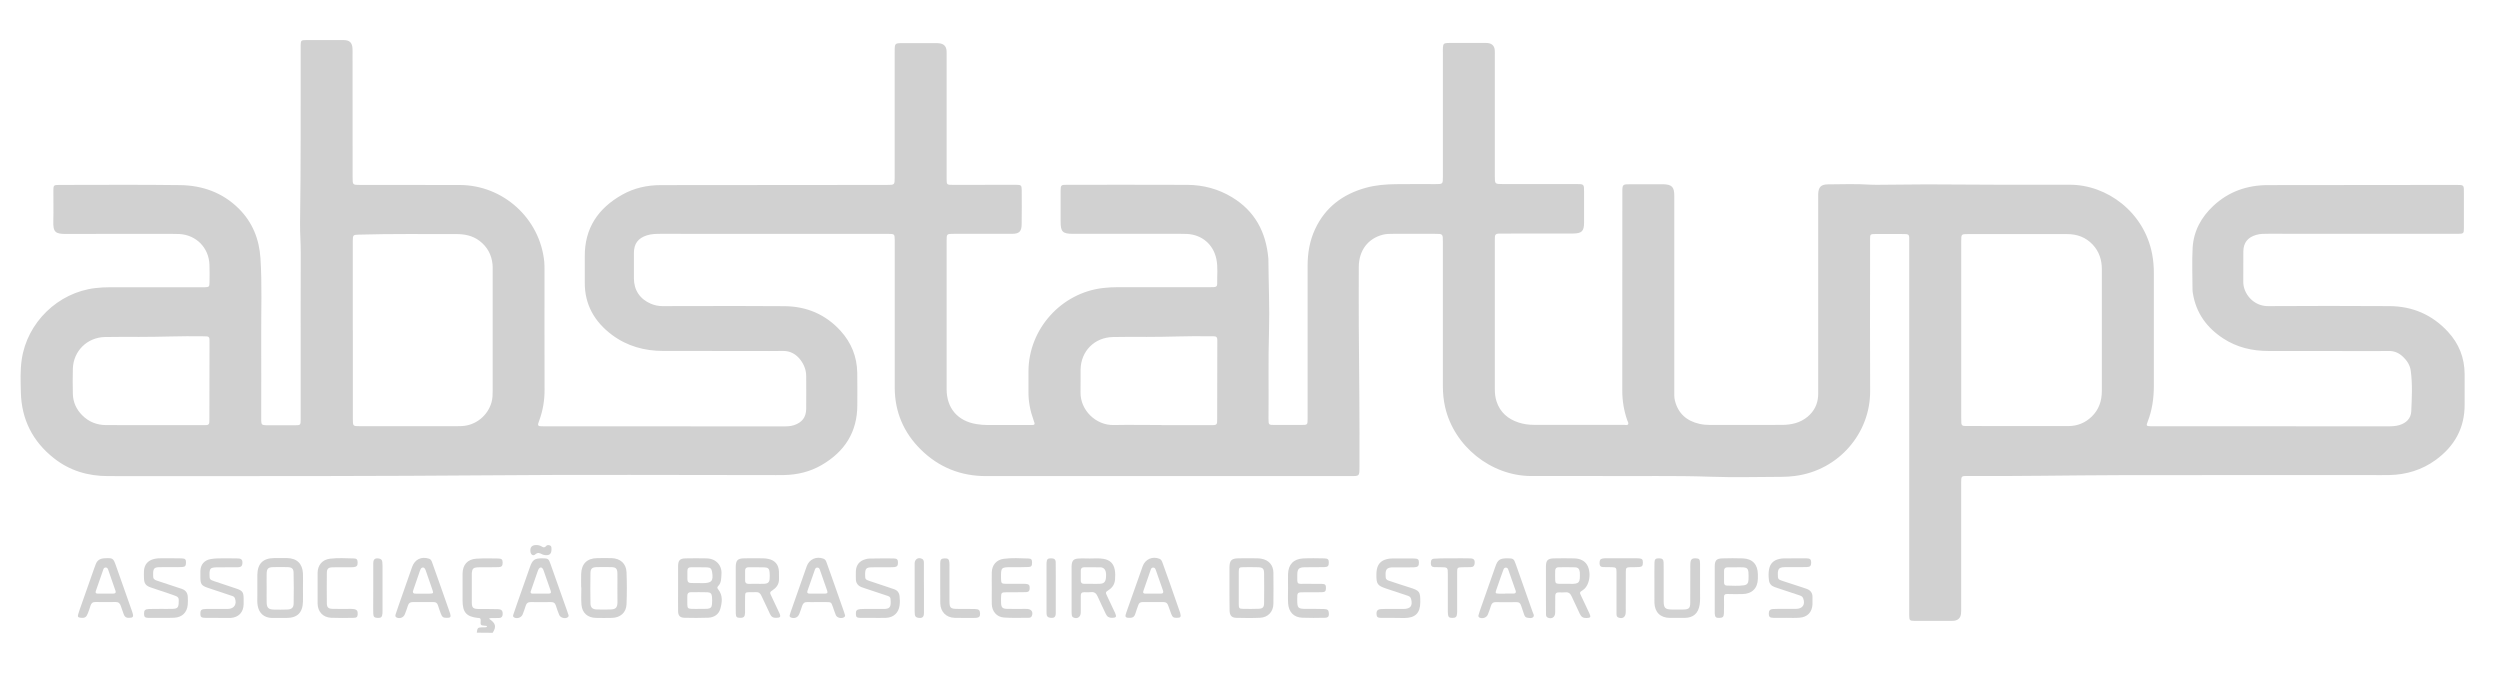 <?xml version="1.0" encoding="utf-8"?>
<!-- Generator: Adobe Illustrator 24.2.1, SVG Export Plug-In . SVG Version: 6.00 Build 0)  -->
<svg version="1.1" id="Camada_1" xmlns="http://www.w3.org/2000/svg" xmlns:xlink="http://www.w3.org/1999/xlink" x="0px" y="0px"
	 viewBox="0 0 402.86 110.41" style="enable-background:new 0 0 402.86 110.41;" xml:space="preserve">
<style type="text/css">
	.st0{fill:#D1D1D1;}
</style>
<g>
	<path class="st0" d="M76.83,101.95c0.11-0.79,0.14-0.82,0.85-0.86c0.26-0.01,0.53,0.05,0.79-0.07c0-0.22-0.17-0.17-0.28-0.18
		c-0.77-0.07-0.78-0.07-0.73-0.86c0.02-0.28-0.08-0.4-0.35-0.4c-0.03,0-0.05,0-0.08,0c-1.88-0.21-2.48-0.9-2.49-2.8
		c0-1.44-0.01-2.88,0-4.31c0.01-1.44,0.77-2.34,2.19-2.44c1.19-0.08,2.4-0.05,3.6-0.03c0.53,0.01,0.67,0.19,0.67,0.68
		c0,0.49-0.15,0.69-0.65,0.71c-0.83,0.03-1.65,0.01-2.48,0.02c-0.35,0-0.69-0.01-1.04,0.02c-0.55,0.05-0.73,0.26-0.79,0.82
		c-0.01,0.05-0.01,0.11-0.01,0.16c0,1.57-0.01,3.14,0,4.71c0.01,0.79,0.21,0.99,1.01,1.01c1.07,0.02,2.13-0.01,3.2,0.03
		c0.62,0.02,0.8,0.28,0.76,0.87c-0.03,0.35-0.2,0.54-0.55,0.55c-0.29,0.01-0.59,0-0.88,0.02c-0.25,0.01-0.52-0.07-0.77,0.1
		c1.09,0.72,1.23,1.27,0.59,2.27C78.54,101.95,77.68,101.95,76.83,101.95z"/>
	<path class="st0" d="M262.36,68.4c0.11-0.26-0.06-0.47-0.14-0.68c-0.54-1.55-0.8-3.14-0.8-4.78c0.01-10.63,0.01-21.27,0.01-31.9
		c0-1.35,0-1.35,1.38-1.35c1.57,0,3.15,0,4.72,0c0.16,0,0.32,0,0.48,0c1.4,0.04,1.79,0.43,1.79,1.85c0,10.47,0,20.95,0,31.42
		c0,0.53-0.03,1.07,0.1,1.59c0.52,2.08,1.89,3.28,3.94,3.75c0.57,0.13,1.16,0.18,1.75,0.18c3.84-0.01,7.68,0,11.52-0.01
		c1.53,0,2.97-0.31,4.18-1.32c1.03-0.87,1.6-1.97,1.69-3.32c0.02-0.37,0.01-0.75,0.01-1.12c0-10.21,0-20.41,0-30.62
		c0-0.27-0.01-0.53,0-0.8c0.04-1.12,0.43-1.57,1.56-1.58c2.29-0.02,4.59-0.1,6.88,0.05c0.32,0.02,0.64,0.02,0.96,0.02
		c3.23-0.01,6.45-0.08,9.68-0.06c7.15,0.04,14.29,0.08,21.44,0.05c6-0.02,12,4.4,13.29,11.15c0.2,1.02,0.28,2.06,0.28,3.1
		c0,6.05,0,12.1,0,18.15c0,1.99-0.27,3.93-1,5.79c-0.26,0.66-0.21,0.71,0.51,0.73c0.13,0,0.27,0,0.4,0c12.53,0,25.07,0.01,37.6,0.01
		c0.69,0,1.38,0.01,2.06-0.2c1.11-0.34,1.85-1.06,1.91-2.21c0.1-2.18,0.21-4.37-0.08-6.54c-0.12-0.93-0.63-1.69-1.32-2.32
		c-0.63-0.58-1.37-0.89-2.25-0.87c-1.39,0.02-2.77,0.01-4.16,0.01c-5.07,0-10.13-0.01-15.2-0.01c-2.62,0-5.09-0.58-7.29-2.02
		c-2.65-1.73-4.38-4.1-4.89-7.27c-0.03-0.18-0.06-0.37-0.06-0.56c0-2.26-0.11-4.54,0.02-6.79c0.16-2.7,1.4-4.95,3.37-6.78
		c2.46-2.28,5.43-3.31,8.76-3.31c10.05-0.01,20.11-0.02,30.16-0.03c1.52,0,1.42-0.07,1.42,1.45c0,1.84,0.01,3.68,0,5.52
		c0,0.84-0.06,0.9-0.92,0.91c-0.99,0.01-1.97,0-2.96,0c-9.2,0-18.4-0.01-27.6-0.01c-0.67,0-1.33-0.01-1.98,0.18
		c-1.37,0.4-2.06,1.25-2.08,2.66c-0.02,1.63,0.01,3.25-0.01,4.88c-0.03,1.9,1.63,3.96,3.99,3.94c6.53-0.04,13.07-0.04,19.6,0
		c3.7,0.02,6.87,1.4,9.39,4.13c1.77,1.91,2.68,4.2,2.69,6.83c0.01,1.63-0.01,3.25,0,4.88c0.02,3.82-1.64,6.76-4.69,8.97
		c-2.2,1.59-4.7,2.35-7.41,2.41c-0.43,0.01-0.85,0.01-1.28,0.01c-14.11,0-28.21-0.02-42.32,0.01c-8.13,0.02-16.26,0.19-24.4,0.13
		c-0.99-0.01-1.03,0.03-1.03,1.04c0,6.74,0,13.48,0,20.23c0,0.32,0.01,0.64-0.03,0.96c-0.08,0.64-0.45,1-1.09,1.1
		c-0.16,0.02-0.32,0.02-0.48,0.02c-1.95,0-3.89,0.01-5.84,0c-0.86,0-0.92-0.07-0.93-0.9c0-0.24,0-0.48,0-0.72c0-19.8,0-39.6,0-59.4
		c0-1.35,0.13-1.32-1.29-1.32c-1.39,0-2.77,0-4.16,0c-0.83,0-0.86,0.04-0.86,0.85c-0.01,1.09,0,2.19,0,3.28
		c0,7.06-0.03,14.12,0.01,21.19c0.04,6.69-4.98,12.76-12.13,13.67c-0.71,0.09-1.43,0.14-2.15,0.14c-3.84,0.01-7.68,0.12-11.52-0.02
		c-5.81-0.2-11.62-0.06-17.44-0.11c-3.81-0.03-7.63,0.03-11.44,0c-6.45-0.05-12.36-4.82-13.8-11.08c-0.26-1.12-0.37-2.26-0.37-3.41
		c0-7.75,0-15.51,0-23.26c0-1.28,0-1.28-1.28-1.28c-2.24,0-4.48,0-6.72,0c-0.56,0-1.12,0-1.67,0.14c-2.41,0.62-3.87,2.54-3.88,5.21
		c-0.02,3.06,0,6.13,0,9.19c0,0.05,0,0.11,0,0.16c0.06,7.65,0.14,15.29,0.11,22.94c-0.01,1.4,0,1.4-1.42,1.4
		c-12.56,0-25.12,0-37.68,0c-7.01,0-14.03-0.01-21.04,0c-4.1,0.01-7.64-1.41-10.54-4.27c-2.76-2.72-4.2-6.06-4.21-9.97
		c-0.01-7.7,0-15.4,0-23.1c0-0.24,0-0.48,0-0.72c-0.01-0.93-0.05-0.97-1.01-0.97c-5.04,0-10.08,0-15.12,0
		c-7.17,0-14.35,0-21.52-0.01c-0.77,0-1.55,0.01-2.3,0.25c-1.41,0.45-2.08,1.35-2.08,2.84c0,1.36,0,2.72,0,4.08
		c0,1.9,0.97,3.35,2.74,4.1c0.6,0.25,1.22,0.38,1.87,0.38c1.57-0.01,3.15-0.01,4.72-0.01c4.99,0,9.97-0.03,14.96,0.02
		c3.56,0.03,6.61,1.33,9.02,3.98c1.73,1.91,2.64,4.17,2.68,6.76c0.03,1.73,0.01,3.46,0.01,5.2c0,4.36-2.05,7.51-5.75,9.66
		c-1.86,1.08-3.9,1.57-6.04,1.61c-0.43,0.01-0.85,0.01-1.28,0.01c-15.71,0-31.42-0.1-47.12,0.04c-8.24,0.07-16.48,0.09-24.71,0.11
		c-11.95,0.03-23.89,0.01-35.84,0.01c-3.23,0-6.18-0.87-8.72-2.88c-3.43-2.7-5.23-6.26-5.33-10.63c-0.04-1.75-0.12-3.51,0.14-5.27
		c0.87-5.98,5.85-10.82,11.87-11.52c0.77-0.09,1.54-0.13,2.31-0.13c4.88,0,9.76,0,14.64,0c0.21,0,0.43,0,0.64,0
		c0.72-0.02,0.79-0.07,0.8-0.77c0.01-0.96,0.03-1.92-0.01-2.88c-0.1-2.71-2.11-4.77-4.83-4.93c-0.37-0.02-0.75-0.02-1.12-0.02
		c-5.71,0-11.41-0.02-17.12,0.01c-1.8,0.01-2.14-0.3-2.09-2.12c0.05-1.62,0-3.25,0.01-4.88c0-0.84,0.06-0.9,0.92-0.9
		c6.51,0,13.01-0.06,19.52,0.03c3.57,0.05,6.81,1.19,9.42,3.77c2.23,2.21,3.31,4.94,3.51,8.02c0.27,4.2,0.1,8.42,0.12,12.63
		c0.02,4.42,0,8.85,0,13.27c0,0.11,0,0.21,0,0.32c0.04,0.56,0.12,0.64,0.66,0.68c0.11,0.01,0.21,0.01,0.32,0.01
		c1.49,0,2.99,0,4.48,0c0.86,0,0.89-0.04,0.9-0.91c0-3.46,0-6.93,0-10.39c0-5.49-0.01-10.98,0.01-16.47
		c0.01-1.6-0.13-3.19-0.11-4.79c0.14-9.49,0.09-18.97,0.1-28.46c0-0.08,0-0.16,0-0.24c0.02-0.74,0.08-0.81,0.84-0.81
		c2.03-0.01,4.05-0.01,6.08,0c0.95,0,1.37,0.4,1.43,1.34c0.02,0.29,0.01,0.59,0.01,0.88c0,6.64,0.01,13.27,0.01,19.91
		c0,1.21,0,1.21,1.24,1.21c5.33,0,10.67,0,16,0.01c7.01,0.01,12.93,5.37,13.64,12.34c0.05,0.5,0.04,1.01,0.04,1.52
		c0,6.37-0.01,12.74,0.01,19.11c0.01,1.7-0.26,3.34-0.84,4.93c-0.06,0.18-0.13,0.35-0.18,0.53c-0.08,0.26,0.02,0.42,0.29,0.44
		c0.21,0.02,0.43,0.02,0.64,0.02c12.8,0,25.6,0.01,38.4,0.01c0.64,0,1.28,0.01,1.9-0.2c1.28-0.43,1.93-1.26,1.95-2.61
		c0.02-1.76,0-3.52,0-5.28c0-0.97-0.33-1.84-0.9-2.6c-0.71-0.94-1.64-1.49-2.87-1.47c-1.47,0.03-2.93,0.01-4.4,0.01
		c-4.96,0-9.92,0-14.88-0.01c-3.02,0-5.81-0.77-8.25-2.59c-2.81-2.11-4.41-4.87-4.38-8.46c0.01-1.39,0.01-2.77,0-4.16
		c-0.04-4.57,2.16-7.79,6.04-9.97c1.92-1.08,4.02-1.54,6.22-1.54c12.13-0.01,24.27-0.02,36.4-0.03c1.28,0,1.28,0,1.28-1.25
		c0-6.74,0-13.48,0-20.23c0-1.37,0-1.37,1.37-1.37c1.71,0,3.41,0,5.12,0c0.27,0,0.54-0.01,0.8,0.04c0.67,0.11,1.02,0.51,1.07,1.19
		c0.02,0.27,0.01,0.53,0.01,0.8c0,6.58,0,13.16,0,19.74c0,1.07,0,1.07,1.04,1.07c3.17,0,6.35-0.01,9.52-0.01c0.21,0,0.43,0,0.64,0
		c0.81,0.01,0.89,0.07,0.9,0.86c0.01,1.84,0.02,3.68-0.01,5.52c-0.02,1.16-0.4,1.52-1.57,1.52c-3.12,0.01-6.24,0-9.36,0
		c-1.15,0-1.16,0-1.16,1.13c0,7.97,0,15.94,0,23.9c0,3.07,1.78,5.14,4.81,5.63c0.61,0.1,1.21,0.15,1.83,0.15
		c2.21-0.01,4.43,0,6.64,0c0.21,0,0.43,0,0.64-0.01c0.19-0.01,0.3-0.12,0.24-0.32c-0.04-0.15-0.1-0.3-0.15-0.45
		c-0.54-1.49-0.84-3.02-0.82-4.62c0.01-1.09,0-2.19,0-3.28c0.03-6.79,5.28-12.63,12.03-13.4c0.77-0.09,1.54-0.13,2.31-0.13
		c4.93,0,9.87,0,14.8,0c0.24,0,0.48-0.01,0.72-0.01c0.36,0,0.56-0.16,0.55-0.53c-0.03-1.33,0.14-2.67-0.13-3.99
		c-0.49-2.36-2.31-3.92-4.72-4.05c-0.37-0.02-0.75-0.02-1.12-0.02c-5.76,0-11.52,0-17.28,0c-1.65,0-1.98-0.32-1.98-1.95
		c0-1.68-0.01-3.36,0-5.04c0.01-0.83,0.08-0.91,0.93-0.91c6.51,0,13.01-0.02,19.52,0.01c2.55,0.02,4.97,0.66,7.16,1.99
		c3.7,2.23,5.48,5.61,5.86,9.82c0,0.05,0.01,0.11,0.01,0.16c0.03,3.89,0.21,7.78,0.1,11.67c-0.14,4.58-0.03,9.17-0.08,13.75
		c0,0.11,0,0.21,0,0.32c0.01,0.97,0.01,0.98,0.98,0.98c1.44,0,2.88,0,4.32,0c1,0,1-0.01,1-1.04c0-8.21,0-16.42,0-24.62
		c0-2.05,0.34-4.04,1.21-5.9c1.64-3.52,4.46-5.62,8.15-6.65c1.61-0.45,3.25-0.57,4.91-0.59c2.11-0.03,4.21-0.01,6.32-0.01
		c1.21,0,1.21,0,1.21-1.19c0-6.69,0-13.38,0-20.07c0-0.27-0.01-0.53,0.01-0.8c0.05-0.54,0.15-0.63,0.69-0.68
		c0.19-0.01,0.37-0.01,0.56-0.01c1.76,0,3.52,0,5.28,0c0.24,0,0.48-0.01,0.72,0.02c0.68,0.09,1.05,0.48,1.1,1.16
		c0.02,0.29,0.01,0.59,0.01,0.88c0,6.48,0,12.95,0,19.43c0,1.25,0,1.25,1.29,1.25c3.95,0,7.89,0,11.84,0c1.24,0,1.25,0.01,1.25,1.24
		c0,1.65,0,3.3,0,4.96c0,1.38-0.36,1.76-1.75,1.77c-3.79,0.01-7.57,0-11.36,0.01c-0.24,0-0.48,0-0.72,0.01
		c-0.35,0.01-0.54,0.18-0.54,0.54c0,0.19-0.01,0.37-0.01,0.56c0,7.97,0,15.94,0,23.9c0,0.7,0.06,1.39,0.28,2.05
		c0.58,1.76,1.84,2.83,3.56,3.39c0.79,0.26,1.61,0.37,2.44,0.37c4.85,0,9.71,0,14.56,0C261.95,68.49,262.17,68.54,262.36,68.4z
		 M316.04,53.1c0,4.77,0,9.53,0,14.3c0,0.27,0,0.53,0.02,0.8c0.02,0.28,0.18,0.43,0.46,0.44c0.21,0.01,0.43,0.01,0.64,0.01
		c3.28,0,6.56,0.01,9.83,0.01c2.11,0,4.21,0.01,6.32,0c1.45-0.01,2.7-0.51,3.75-1.52c1.17-1.13,1.63-2.53,1.64-4.11
		c0.01-3.22,0-6.44,0-9.67c0-3.33,0-6.66,0-9.99c0-1.49-0.43-2.83-1.46-3.94c-1.13-1.21-2.54-1.71-4.16-1.71c-5.3,0-10.61,0-15.91,0
		c-1.13,0-1.13,0-1.13,1.16C316.04,43.62,316.04,48.36,316.04,53.1z M56.85,53.27c0,0,0.01,0,0.01,0c0,4.74,0,9.48,0,14.22
		c0,1.19,0,1.19,1.18,1.19c4.88,0,9.75,0,14.63,0c0.59,0,1.17,0.01,1.76-0.02c2.24-0.11,4.18-1.68,4.78-3.85
		c0.17-0.6,0.18-1.21,0.18-1.82c0-6.5,0-12.99,0-19.49c0-0.29,0.01-0.59-0.02-0.88c-0.15-1.57-0.84-2.84-2.09-3.8
		c-1.14-0.87-2.46-1.11-3.84-1.1c-5.2,0.01-10.39-0.06-15.59,0.09c-0.95,0.03-0.99,0.05-1,0.99c0,0.16,0,0.32,0,0.48
		C56.85,43.95,56.85,48.61,56.85,53.27z M187.16,68.49c0,0.01,0,0.01,0,0.02c2.66,0,5.33,0,7.99,0c0.16,0,0.32-0.01,0.48-0.01
		c0.32-0.01,0.5-0.16,0.5-0.49c0-0.21,0.01-0.43,0.01-0.64c0.01-3.99,0.01-7.99,0.02-11.98c0-0.21-0.01-0.43,0-0.64
		c0.01-0.41-0.2-0.57-0.59-0.56c-0.21,0.01-0.43,0-0.64,0c-3.38-0.07-6.76,0.11-10.15,0.1c-1.81-0.01-3.62-0.02-5.43,0.02
		c-2.98,0.06-5.17,2.27-5.22,5.24c-0.02,1.22,0.02,2.45-0.01,3.67c-0.05,2.86,2.47,5.35,5.37,5.27
		C182.04,68.44,184.6,68.49,187.16,68.49z M24.8,68.51C24.8,68.51,24.8,68.51,24.8,68.51c2.59,0,5.17,0,7.76,0
		c0.24,0,0.48,0,0.72-0.01c0.28-0.01,0.44-0.16,0.45-0.45c0.01-0.16,0.01-0.32,0.01-0.48c0.01-4.13,0.01-8.26,0.02-12.39
		c0-0.19,0-0.37-0.01-0.56c-0.02-0.25-0.15-0.4-0.4-0.41c-0.24-0.01-0.48-0.01-0.72-0.02c-3.41-0.06-6.82,0.11-10.23,0.1
		c-1.84,0-3.68-0.02-5.52,0.02c-2.84,0.07-5.05,2.26-5.14,5.09c-0.04,1.36-0.03,2.72,0,4.08c0.03,1.33,0.56,2.48,1.5,3.43
		c1.07,1.08,2.38,1.59,3.89,1.59C19.68,68.51,22.24,68.51,24.8,68.51z"/>
	<path class="st0" d="M109.27,94.74c0-1.17-0.01-2.34,0-3.52c0.01-0.91,0.28-1.22,1.18-1.24c1.15-0.03,2.29-0.02,3.44,0
		c1.49,0.04,2.47,1.12,2.37,2.53c-0.05,0.7,0,1.4-0.54,1.94c-0.2,0.2-0.13,0.35,0.03,0.55c0.77,0.97,0.61,2.08,0.32,3.12
		c-0.25,0.9-1.01,1.38-1.94,1.42c-1.28,0.05-2.56,0.04-3.84,0.01c-0.71-0.02-1.01-0.34-1.02-1.06
		C109.25,97.25,109.27,95.99,109.27,94.74C109.27,94.74,109.27,94.74,109.27,94.74z M112.66,98.12c0,0,0-0.01,0-0.01
		c0.45,0,0.9,0.03,1.35-0.01c0.47-0.04,0.68-0.24,0.72-0.7c0.04-0.42,0.04-0.85,0-1.27c-0.04-0.46-0.25-0.67-0.72-0.69
		c-0.9-0.03-1.8-0.01-2.71-0.01c-0.36,0-0.53,0.19-0.54,0.54c0,0.5-0.02,1.01,0,1.51c0.02,0.5,0.13,0.6,0.62,0.63
		C111.81,98.13,112.24,98.12,112.66,98.12z M112.63,93.96C112.63,93.96,112.63,93.96,112.63,93.96c0.19,0.01,0.37,0.01,0.56,0.01
		c1.5,0,1.79-0.34,1.56-1.8c-0.08-0.5-0.26-0.72-0.78-0.74c-0.88-0.03-1.75-0.01-2.63-0.02c-0.4,0-0.58,0.21-0.57,0.6
		c0,0.45,0,0.9,0,1.35c0,0.39,0.19,0.59,0.58,0.59C111.78,93.96,112.2,93.96,112.63,93.96z"/>
	<path class="st0" d="M198.12,94.77c0-1.12-0.01-2.24,0-3.35c0.02-1.11,0.33-1.43,1.44-1.45c1.01-0.02,2.02-0.01,3.04,0
		c0.21,0,0.43,0.03,0.64,0.06c1.2,0.2,1.95,1.03,1.96,2.25c0.02,1.68,0.02,3.35,0,5.03c-0.02,1.26-0.86,2.18-2.14,2.24
		c-1.28,0.06-2.56,0.04-3.83,0.01c-0.76-0.02-1.07-0.37-1.09-1.19C198.11,97.17,198.13,95.97,198.12,94.77
		C198.12,94.77,198.12,94.77,198.12,94.77z M199.62,94.74c0,0.9-0.01,1.81,0,2.71c0.01,0.56,0.1,0.65,0.66,0.66
		c0.85,0.02,1.7,0.02,2.55-0.01c0.64-0.02,0.86-0.24,0.87-0.89c0.02-1.62,0.02-3.24,0-4.86c-0.01-0.7-0.23-0.91-0.91-0.94
		c-0.82-0.03-1.65-0.02-2.47-0.01c-0.61,0.01-0.69,0.09-0.7,0.7C199.61,92.98,199.62,93.86,199.62,94.74z"/>
	<path class="st0" d="M175.62,90c0.74-0.01,1.49-0.07,2.23,0.06c1.02,0.18,1.6,0.75,1.79,1.77c0.09,0.53,0.09,1.06,0.04,1.59
		c-0.07,0.71-0.4,1.25-1,1.64c-0.56,0.37-0.56,0.39-0.27,1c0.43,0.92,0.87,1.82,1.29,2.74c0.27,0.6,0.16,0.75-0.49,0.76
		c-0.48,0.01-0.81-0.17-1.01-0.62c-0.43-0.94-0.91-1.87-1.32-2.82c-0.22-0.5-0.52-0.77-1.1-0.7c-0.34,0.04-0.69,0.02-1.04,0.01
		c-0.4-0.01-0.59,0.16-0.58,0.57c0.01,0.69,0,1.38,0,2.08c0,0.24,0.01,0.48-0.01,0.72c-0.04,0.65-0.57,0.98-1.16,0.71
		c-0.16-0.07-0.25-0.2-0.27-0.36c-0.03-0.18-0.04-0.37-0.04-0.56c0-2.42,0-4.84,0-7.26c0-0.08,0-0.16,0.01-0.24
		c0.06-0.73,0.3-1.02,1.02-1.08C174.34,89.96,174.98,90,175.62,90z M175.96,94.08C175.96,94.08,175.96,94.08,175.96,94.08
		c0.45,0,0.9,0.02,1.35-0.01c0.58-0.04,0.83-0.31,0.9-0.91c0.11-0.94-0.07-1.5-0.56-1.68c-0.1-0.04-0.21-0.06-0.31-0.06
		c-0.88-0.01-1.75-0.01-2.63-0.01c-0.35,0-0.55,0.16-0.55,0.53c0,0.53,0,1.06,0,1.59c-0.01,0.42,0.22,0.56,0.6,0.55
		C175.16,94.07,175.56,94.08,175.96,94.08z"/>
	<path class="st0" d="M118.56,94.98c0-1.2-0.01-2.39,0-3.59c0.01-1.09,0.29-1.4,1.36-1.42c1.01-0.02,2.02-0.01,3.03,0
		c0.29,0,0.59,0.04,0.87,0.1c1.07,0.22,1.65,0.92,1.7,2.01c0.02,0.4,0,0.8,0.01,1.2c0.02,0.76-0.31,1.32-0.93,1.75
		c-0.59,0.41-0.59,0.42-0.28,1.07c0.42,0.89,0.85,1.78,1.26,2.67c0.29,0.64,0.18,0.78-0.53,0.79c-0.49,0.01-0.78-0.19-0.98-0.64
		c-0.43-0.97-0.92-1.92-1.36-2.89c-0.19-0.42-0.43-0.64-0.91-0.61c-0.37,0.03-0.75-0.01-1.12,0.01c-0.53,0.02-0.6,0.08-0.61,0.61
		c-0.02,0.66-0.01,1.33-0.01,2c0,0.24,0.01,0.48,0,0.72c-0.03,0.64-0.21,0.81-0.82,0.8c-0.51-0.01-0.65-0.13-0.67-0.67
		c-0.02-0.8-0.01-1.6-0.01-2.39C118.56,95.99,118.56,95.49,118.56,94.98z M121.94,94.08C121.94,94.08,121.94,94.07,121.94,94.08
		c0.42-0.01,0.85,0.02,1.27-0.01c0.55-0.04,0.77-0.26,0.81-0.79c0.03-0.37,0.03-0.74-0.01-1.11c-0.05-0.5-0.25-0.72-0.77-0.74
		c-0.87-0.03-1.75-0.01-2.62-0.02c-0.35,0-0.55,0.16-0.55,0.53c0,0.53,0,1.06,0,1.59c-0.01,0.41,0.22,0.56,0.6,0.56
		C121.09,94.07,121.52,94.08,121.94,94.08z"/>
	<path class="st0" d="M249.12,94.92c0-1.22-0.01-2.45,0-3.67c0.01-0.94,0.29-1.24,1.24-1.27c1.09-0.03,2.18-0.02,3.28,0
		c0.48,0.01,0.96,0.09,1.38,0.34c0.11,0.07,0.23,0.14,0.33,0.23c1.18,0.99,1.01,3.7-0.28,4.54c-0.55,0.36-0.55,0.36-0.26,0.98
		c0.44,0.94,0.9,1.87,1.33,2.82c0.26,0.57,0.16,0.67-0.48,0.7c-0.52,0.02-0.85-0.17-1.07-0.65c-0.42-0.95-0.9-1.87-1.32-2.82
		c-0.21-0.47-0.49-0.72-1.03-0.67c-0.34,0.03-0.69,0.02-1.04,0.01c-0.41-0.01-0.58,0.19-0.58,0.58c0,0.72,0,1.44-0.01,2.16
		c0,0.21,0.01,0.43-0.01,0.64c-0.05,0.65-0.57,0.95-1.18,0.69c-0.28-0.12-0.29-0.36-0.29-0.6c-0.01-0.75,0-1.49-0.01-2.24
		C249.11,96.09,249.12,95.5,249.12,94.92z M252.45,94.08C252.45,94.08,252.45,94.08,252.45,94.08c0.16,0,0.32,0,0.48,0
		c1.65,0.07,1.7-0.25,1.65-1.83c0-0.03,0-0.05-0.01-0.08c-0.07-0.49-0.26-0.73-0.77-0.75c-0.88-0.03-1.76-0.02-2.64-0.01
		c-0.35,0-0.54,0.18-0.55,0.54c-0.01,0.51-0.02,1.01,0,1.52c0.02,0.5,0.12,0.58,0.64,0.61C251.65,94.09,252.05,94.08,252.45,94.08z"
		/>
	<path class="st0" d="M48.82,94.8c0,0.72,0.02,1.44,0,2.15c-0.05,1.79-0.91,2.63-2.68,2.63c-0.77,0-1.54,0.01-2.32,0
		c-1.26-0.03-2.09-0.76-2.3-2.01c-0.09-0.53-0.05-1.06-0.05-1.59c-0.01-1.12-0.01-2.23,0-3.35c0.03-1.81,0.91-2.68,2.72-2.7
		c0.69-0.01,1.38-0.01,2.08,0c1.57,0.03,2.47,0.9,2.55,2.47C48.85,93.21,48.82,94,48.82,94.8C48.82,94.8,48.82,94.8,48.82,94.8z
		 M42.97,94.76C42.97,94.76,42.97,94.76,42.97,94.76c0,0.77-0.02,1.54,0,2.32c0.02,0.86,0.29,1.13,1.17,1.15
		c0.72,0.01,1.44,0.02,2.16-0.01c0.69-0.02,1.01-0.3,1.02-0.97c0.03-1.65,0.03-3.3-0.01-4.95c-0.01-0.67-0.28-0.89-0.96-0.91
		c-0.77-0.02-1.55-0.02-2.32,0c-0.81,0.02-1.04,0.23-1.06,1.06C42.95,93.22,42.97,93.99,42.97,94.76z"/>
	<path class="st0" d="M93.65,94.67c0-0.72-0.02-1.44,0-2.15c0.05-1.67,0.94-2.56,2.59-2.58c0.77-0.01,1.54-0.02,2.32,0
		c1.41,0.05,2.34,0.87,2.4,2.26c0.07,1.73,0.07,3.46,0,5.18c-0.05,1.34-1.01,2.17-2.37,2.19c-0.85,0.02-1.7,0.02-2.55,0
		c-1.34-0.02-2.23-0.79-2.34-2.12c-0.08-0.92-0.02-1.86-0.02-2.79C93.67,94.67,93.66,94.67,93.65,94.67z M99.49,94.77
		c0-0.8,0.02-1.6,0-2.4c-0.02-0.74-0.24-0.96-0.96-0.98c-0.8-0.02-1.6-0.02-2.4,0c-0.72,0.02-0.97,0.25-0.98,0.97
		c-0.03,1.62-0.03,3.25,0,4.87c0.01,0.67,0.32,0.96,1.01,0.98c0.75,0.02,1.49,0.02,2.24,0c0.81-0.02,1.08-0.3,1.1-1.13
		C99.51,96.32,99.49,95.54,99.49,94.77z"/>
	<path class="st0" d="M242.94,89.97c0.92,0,1.01,0.07,1.32,0.95c0.91,2.56,1.81,5.12,2.71,7.69c0.09,0.26,0.33,0.58,0.1,0.82
		c-0.26,0.27-0.65,0.15-0.99,0.1c-0.27-0.04-0.39-0.26-0.47-0.49c-0.17-0.48-0.34-0.95-0.49-1.44c-0.12-0.37-0.32-0.58-0.74-0.57
		c-1.12,0.02-2.24,0.02-3.36,0c-0.42-0.01-0.63,0.19-0.75,0.56c-0.15,0.48-0.32,0.96-0.51,1.43c-0.2,0.5-0.84,0.73-1.33,0.51
		c-0.18-0.08-0.22-0.22-0.18-0.39c0.06-0.23,0.13-0.46,0.21-0.69c0.83-2.36,1.66-4.73,2.49-7.09
		C241.33,90.21,241.68,89.96,242.94,89.97z M242.59,95.66c0,0,0-0.01,0-0.01c0.45,0,0.9,0.01,1.35,0c0.27-0.01,0.39-0.18,0.31-0.43
		c-0.39-1.15-0.8-2.3-1.21-3.45c-0.06-0.16-0.15-0.28-0.34-0.3c-0.22-0.02-0.35,0.12-0.42,0.3c-0.14,0.34-0.26,0.69-0.38,1.04
		c-0.27,0.78-0.55,1.55-0.81,2.33c-0.14,0.43-0.09,0.5,0.38,0.52C241.85,95.68,242.22,95.66,242.59,95.66z"/>
	<path class="st0" d="M71.98,99.56c-0.56,0-0.73-0.12-0.94-0.67c-0.17-0.45-0.33-0.9-0.47-1.36c-0.11-0.35-0.33-0.52-0.71-0.51
		c-1.12,0.01-2.24,0.01-3.35,0c-0.41,0-0.64,0.16-0.77,0.55c-0.15,0.48-0.32,0.96-0.51,1.43c-0.21,0.52-0.82,0.74-1.31,0.51
		c-0.26-0.12-0.23-0.33-0.16-0.54c0.15-0.46,0.3-0.91,0.46-1.36c0.73-2.08,1.46-4.16,2.19-6.25c0.43-1.22,1.49-1.73,2.72-1.33
		c0.37,0.12,0.44,0.43,0.55,0.73c0.48,1.35,0.96,2.7,1.44,4.06c0.42,1.18,0.83,2.36,1.24,3.54c0.06,0.18,0.13,0.35,0.18,0.53
		C72.7,99.44,72.59,99.57,71.98,99.56z M66.53,95.35c0.03,0.29,0.22,0.31,0.41,0.31c0.8,0.01,1.6,0.02,2.39,0
		c0.47-0.01,0.53-0.09,0.38-0.53c-0.36-1.08-0.74-2.16-1.12-3.24c-0.02-0.05-0.04-0.1-0.07-0.15c-0.07-0.15-0.16-0.28-0.34-0.29
		c-0.22-0.01-0.34,0.13-0.42,0.31c-0.04,0.1-0.08,0.2-0.12,0.3c-0.34,0.98-0.68,1.96-1.01,2.94C66.6,95.12,66.56,95.25,66.53,95.35z
		"/>
	<path class="st0" d="M20.74,99.56c-0.38,0.02-0.66-0.15-0.8-0.57c-0.15-0.46-0.33-0.9-0.48-1.36c-0.13-0.4-0.35-0.62-0.8-0.62
		c-1.09,0.02-2.19,0.02-3.28,0c-0.45-0.01-0.68,0.2-0.8,0.61c-0.12,0.41-0.27,0.81-0.42,1.21c-0.24,0.63-0.49,0.79-1.15,0.72
		c-0.43-0.05-0.53-0.15-0.41-0.56c0.15-0.51,0.33-1.01,0.51-1.52c0.69-1.96,1.38-3.92,2.07-5.88c0.08-0.23,0.17-0.45,0.25-0.67
		c0.23-0.63,0.7-0.91,1.34-0.95c0.05,0,0.11-0.01,0.16-0.01c1.24-0.06,1.33-0.01,1.74,1.15c0.88,2.48,1.75,4.97,2.63,7.46
		c0.03,0.08,0.05,0.15,0.07,0.23C21.55,99.41,21.42,99.57,20.74,99.56z M16.95,95.66C16.95,95.66,16.95,95.66,16.95,95.66
		c0.45-0.01,0.9,0,1.36-0.01c0.27-0.01,0.4-0.15,0.31-0.42c-0.4-1.16-0.8-2.31-1.2-3.46c-0.07-0.19-0.18-0.33-0.41-0.32
		c-0.19,0.01-0.29,0.13-0.35,0.28c-0.42,1.18-0.83,2.36-1.23,3.54c-0.1,0.28,0.07,0.39,0.33,0.39
		C16.15,95.66,16.55,95.66,16.95,95.66z"/>
	<path class="st0" d="M87.4,89.97c0.93,0,1.02,0.07,1.32,0.94c0.88,2.49,1.76,4.97,2.64,7.46c0.04,0.1,0.08,0.2,0.1,0.3
		c0.06,0.29,0.37,0.61-0.04,0.84c-0.42,0.24-1.12,0.02-1.3-0.41c-0.21-0.49-0.38-0.99-0.54-1.5c-0.13-0.43-0.38-0.59-0.82-0.58
		c-1.07,0.02-2.13,0.02-3.2,0c-0.49-0.01-0.73,0.19-0.86,0.64c-0.14,0.46-0.3,0.91-0.48,1.35c-0.2,0.5-0.83,0.73-1.33,0.51
		c-0.28-0.12-0.22-0.34-0.15-0.54c0.2-0.61,0.41-1.21,0.62-1.81c0.68-1.93,1.36-3.87,2.04-5.8C85.8,90.21,86.15,89.96,87.4,89.97z
		 M85.49,95.41c0.04,0.27,0.24,0.25,0.42,0.25c0.82,0,1.65-0.01,2.47,0c0.38,0,0.47-0.14,0.35-0.49c-0.38-1.07-0.76-2.15-1.13-3.23
		c-0.04-0.1-0.07-0.2-0.13-0.29c-0.19-0.27-0.45-0.27-0.64,0.01c-0.07,0.11-0.12,0.23-0.17,0.36c-0.36,1.03-0.72,2.05-1.07,3.08
		C85.54,95.21,85.52,95.31,85.49,95.41z"/>
	<path class="st0" d="M189.63,99.56c-0.53,0-0.68-0.1-0.89-0.62c-0.17-0.45-0.34-0.9-0.49-1.35c-0.12-0.38-0.34-0.57-0.76-0.57
		c-1.12,0.01-2.24,0.01-3.36,0c-0.37,0-0.6,0.15-0.71,0.51c-0.14,0.43-0.32,0.85-0.44,1.28c-0.18,0.65-0.48,0.82-1.29,0.73
		c-0.26-0.03-0.38-0.17-0.31-0.44c0.04-0.15,0.09-0.31,0.14-0.46c0.87-2.46,1.73-4.93,2.61-7.38c0.41-1.15,1.57-1.66,2.7-1.22
		c0.32,0.12,0.41,0.4,0.51,0.67c0.39,1.08,0.77,2.16,1.16,3.24c0.53,1.51,1.06,3.02,1.58,4.53c0.04,0.1,0.07,0.2,0.1,0.3
		C190.36,99.41,190.25,99.56,189.63,99.56z M185.73,95.66C185.73,95.66,185.73,95.66,185.73,95.66c0.45,0,0.9,0,1.36,0
		c0.32,0,0.43-0.17,0.33-0.47c-0.39-1.13-0.79-2.26-1.19-3.39c-0.06-0.18-0.17-0.33-0.39-0.34c-0.23-0.01-0.34,0.15-0.4,0.33
		c-0.41,1.15-0.81,2.31-1.2,3.46c-0.09,0.26,0.01,0.41,0.3,0.41C184.94,95.66,185.34,95.66,185.73,95.66z"/>
	<path class="st0" d="M131.7,97.02c-0.53,0-1.07,0.02-1.6,0c-0.44-0.02-0.69,0.18-0.83,0.59c-0.15,0.46-0.3,0.91-0.48,1.35
		c-0.22,0.54-0.75,0.76-1.3,0.56c-0.17-0.06-0.28-0.17-0.24-0.36c0.04-0.18,0.1-0.36,0.16-0.53c0.86-2.46,1.72-4.92,2.59-7.38
		c0.4-1.13,1.55-1.65,2.7-1.22c0.29,0.11,0.4,0.33,0.49,0.59c0.28,0.78,0.55,1.55,0.83,2.33c0.65,1.86,1.31,3.71,1.96,5.57
		c0.02,0.05,0.05,0.1,0.05,0.15c0.03,0.28,0.37,0.61-0.08,0.83c-0.43,0.21-1.07,0.04-1.25-0.36c-0.19-0.44-0.33-0.9-0.49-1.35
		c-0.27-0.76-0.27-0.76-1.08-0.77C132.66,97.02,132.18,97.02,131.7,97.02C131.7,97.02,131.7,97.02,131.7,97.02z M131.67,95.66
		c0.43,0,0.85,0,1.28,0c0.29,0,0.48-0.1,0.36-0.43c-0.4-1.16-0.8-2.31-1.21-3.46c-0.06-0.18-0.19-0.32-0.42-0.31
		c-0.18,0.01-0.29,0.14-0.35,0.29c-0.41,1.15-0.81,2.31-1.21,3.46c-0.11,0.32,0.04,0.45,0.35,0.45
		C130.87,95.66,131.27,95.66,131.67,95.66z"/>
	<path class="st0" d="M266.6,93.95c0-1.09-0.02-2.18,0.01-3.28c0.01-0.56,0.19-0.71,0.74-0.7c0.53,0.01,0.72,0.17,0.73,0.71
		c0.02,0.88,0.01,1.76,0.01,2.64c0,1.2-0.01,2.4,0,3.6c0.01,1.06,0.25,1.29,1.34,1.3c0.61,0.01,1.23,0.01,1.84,0
		c0.88-0.02,1.1-0.22,1.1-1.09c0.01-1.86,0.01-3.73,0.01-5.59c0-0.24-0.01-0.48,0.01-0.72c0.04-0.68,0.24-0.87,0.88-0.85
		c0.54,0.02,0.68,0.16,0.68,0.84c0.01,1.54,0.01,3.09,0,4.63c0,0.66,0.04,1.33-0.06,1.99c-0.21,1.4-1.02,2.13-2.42,2.14
		c-0.8,0.01-1.6,0.01-2.4,0c-1.52-0.02-2.42-0.91-2.47-2.44c0-0.05,0-0.11,0-0.16C266.6,95.98,266.6,94.97,266.6,93.95
		C266.6,93.95,266.6,93.95,266.6,93.95z"/>
	<path class="st0" d="M224.64,99.57c-0.69,0-1.39,0.01-2.08,0c-0.57-0.01-0.72-0.15-0.74-0.61c-0.03-0.54,0.17-0.77,0.74-0.81
		c0.45-0.03,0.91-0.02,1.36-0.02c0.75,0,1.49,0,2.24,0c1.15-0.01,1.51-0.5,1.23-1.62c-0.09-0.35-0.35-0.45-0.63-0.54
		c-1.11-0.38-2.22-0.74-3.34-1.11c-1.47-0.49-1.64-0.74-1.62-2.31c0-0.27,0.02-0.53,0.07-0.79c0.17-0.91,0.73-1.45,1.62-1.66
		c0.23-0.05,0.47-0.1,0.71-0.1c1.23-0.01,2.45-0.02,3.68,0c0.62,0.01,0.77,0.16,0.77,0.67c0,0.55-0.17,0.72-0.79,0.75
		c-0.27,0.01-0.53,0.01-0.8,0.01c-0.83,0-1.65,0.02-2.48,0c-1.28-0.04-1.37,0.47-1.28,1.63c0.03,0.36,0.32,0.46,0.6,0.55
		c1.06,0.35,2.12,0.71,3.19,1.04c1.69,0.53,1.79,0.66,1.78,2.41c-0.01,1.73-0.8,2.52-2.56,2.53
		C225.76,99.57,225.2,99.57,224.64,99.57C224.64,99.57,224.64,99.57,224.64,99.57z"/>
	<path class="st0" d="M287.82,99.56c-0.69,0-1.39,0.02-2.08,0c-0.55-0.02-0.7-0.17-0.71-0.64c-0.01-0.51,0.16-0.74,0.69-0.78
		c0.61-0.04,1.23-0.02,1.84-0.02c0.61,0,1.23,0,1.84,0c1.09-0.01,1.56-0.71,1.16-1.73c-0.12-0.32-0.41-0.39-0.69-0.49
		c-1.11-0.37-2.22-0.74-3.34-1.11c-0.2-0.07-0.41-0.13-0.61-0.21c-0.49-0.18-0.79-0.53-0.86-1.05c-0.08-0.61-0.1-1.22,0.02-1.83
		c0.18-0.91,0.75-1.44,1.65-1.63c0.23-0.05,0.47-0.09,0.71-0.09c1.23-0.01,2.45-0.02,3.68-0.01c0.59,0.01,0.74,0.19,0.74,0.7
		c0,0.51-0.17,0.7-0.74,0.71c-1.04,0.02-2.08,0.01-3.12,0.01c-0.27,0-0.54,0-0.8,0.03c-0.45,0.07-0.64,0.28-0.7,0.74
		c-0.02,0.13-0.01,0.27-0.01,0.4c0,0.74,0.03,0.81,0.72,1.04c1.11,0.37,2.23,0.73,3.34,1.09c0.2,0.07,0.41,0.13,0.61,0.21
		c0.58,0.22,0.91,0.63,0.91,1.27c0,0.4,0.01,0.8,0,1.2c-0.05,1.27-0.82,2.09-2.1,2.17C289.27,99.6,288.54,99.56,287.82,99.56
		C287.82,99.56,287.82,99.56,287.82,99.56z"/>
	<path class="st0" d="M25.98,99.57c-0.67,0-1.33,0.01-2,0c-0.62-0.01-0.76-0.14-0.77-0.66c-0.01-0.55,0.16-0.74,0.77-0.77
		c0.69-0.03,1.39-0.01,2.08-0.02c0.61,0,1.23,0.01,1.84-0.01c0.66-0.03,0.85-0.23,0.89-0.87c0.07-0.97,0.01-1.06-0.92-1.37
		c-1.19-0.4-2.38-0.79-3.56-1.2c-0.84-0.29-1.09-0.64-1.11-1.54c-0.01-0.37-0.02-0.75,0-1.12c0.05-1.01,0.62-1.69,1.61-1.93
		c0.44-0.11,0.9-0.13,1.35-0.12c1.04,0.01,2.08-0.01,3.12,0.02c0.59,0.02,0.71,0.18,0.69,0.73c-0.02,0.47-0.13,0.63-0.61,0.66
		c-0.5,0.04-1.01,0.02-1.52,0.02c-0.75,0-1.49-0.01-2.24,0.01c-0.71,0.03-0.89,0.22-0.92,0.92c-0.01,0.16,0.01,0.32,0,0.48
		c-0.03,0.42,0.18,0.63,0.56,0.75c0.99,0.32,1.97,0.65,2.96,0.98c0.38,0.13,0.76,0.25,1.14,0.38c0.6,0.21,0.89,0.65,0.92,1.27
		c0.02,0.42,0.03,0.85-0.01,1.28c-0.11,1.23-0.89,2-2.13,2.08C27.42,99.59,26.7,99.56,25.98,99.57
		C25.98,99.56,25.98,99.57,25.98,99.57z"/>
	<path class="st0" d="M140.73,99.57c-0.69,0-1.39,0.01-2.08,0c-0.6-0.02-0.71-0.13-0.73-0.61c-0.03-0.57,0.13-0.75,0.73-0.81
		c0.21-0.02,0.43-0.02,0.64-0.02c0.99,0,1.97-0.02,2.96,0c1.18,0.03,1.37-0.28,1.25-1.63c-0.03-0.37-0.35-0.44-0.62-0.53
		c-1.16-0.39-2.32-0.78-3.49-1.16c-0.2-0.07-0.41-0.13-0.6-0.21c-0.54-0.23-0.85-0.63-0.87-1.22c-0.01-0.45-0.02-0.91,0-1.36
		c0.05-0.99,0.58-1.64,1.54-1.9c0.2-0.06,0.42-0.11,0.63-0.11c1.31-0.02,2.61-0.04,3.92-0.02c0.57,0.01,0.71,0.2,0.69,0.74
		c-0.02,0.46-0.15,0.6-0.62,0.66c-0.21,0.02-0.43,0.02-0.64,0.02c-1.01,0-2.03-0.01-3.04,0.01c-0.79,0.02-0.97,0.22-0.99,1.02
		c0,0.05,0,0.11,0,0.16c0,0.74,0.03,0.79,0.73,1.03c0.96,0.32,1.92,0.64,2.88,0.96c0.35,0.12,0.71,0.24,1.06,0.36
		c0.54,0.18,0.82,0.57,0.88,1.12c0.06,0.5,0.07,1.01,0,1.51c-0.16,1.17-0.96,1.92-2.15,1.98C142.12,99.59,141.42,99.56,140.73,99.57
		C140.73,99.56,140.73,99.56,140.73,99.57z"/>
	<path class="st0" d="M207.56,94.76c0-0.75-0.02-1.49,0-2.24c0.04-1.54,0.87-2.44,2.41-2.53c1.14-0.06,2.29-0.03,3.44-0.01
		c0.59,0.01,0.73,0.19,0.72,0.71c-0.01,0.52-0.16,0.68-0.75,0.7c-1.04,0.02-2.08,0-3.12,0.02c-0.94,0.01-1.2,0.26-1.21,1.18
		c-0.01,1.7-0.12,1.48,1.41,1.49c0.85,0.01,1.71-0.01,2.56,0.01c0.54,0.01,0.66,0.17,0.65,0.68c-0.01,0.5-0.13,0.65-0.68,0.66
		c-0.93,0.02-1.87,0.01-2.8,0.01c-1.15,0-1.15,0-1.15,1.12c0,1.48,0.08,1.56,1.6,1.56c0.91,0,1.81-0.01,2.72,0.02
		c0.58,0.02,0.72,0.17,0.77,0.61c0.06,0.58-0.1,0.8-0.69,0.8c-1.2,0.02-2.4,0.04-3.6-0.01c-1.35-0.05-2.18-0.92-2.27-2.32
		c-0.05-0.82-0.01-1.65-0.01-2.48C207.57,94.76,207.56,94.76,207.56,94.76z"/>
	<path class="st0" d="M159.82,94.8c0-0.85-0.02-1.71,0-2.56c0.03-1.19,0.74-2.03,1.92-2.19c1.32-0.18,2.66-0.09,3.99-0.05
		c0.48,0.01,0.58,0.19,0.58,0.68c0,0.49-0.11,0.67-0.57,0.69c-0.93,0.04-1.87,0.03-2.8,0.03c-1.6,0-1.65,0.05-1.63,1.68
		c0,0.05,0,0.11,0,0.16c0.02,0.77,0.07,0.83,0.82,0.84c0.88,0.01,1.76,0,2.64,0c0.19,0,0.37-0.01,0.56,0.01
		c0.47,0.05,0.61,0.21,0.6,0.66c0,0.45-0.15,0.66-0.6,0.67c-1.04,0.03-2.08,0.01-3.12,0.02c-0.85,0.01-0.88,0.04-0.9,0.92
		c0,0.29-0.01,0.59,0.01,0.88c0.04,0.64,0.24,0.85,0.9,0.87c0.85,0.03,1.71,0.01,2.56,0.01c0.27,0,0.53-0.01,0.8,0.01
		c0.65,0.05,0.93,0.51,0.7,1.11c-0.09,0.24-0.29,0.31-0.51,0.31c-1.33,0-2.67,0.06-4-0.04c-1.16-0.08-1.92-1-1.95-2.16
		C159.8,96.5,159.82,95.65,159.82,94.8z"/>
	<path class="st0" d="M35.07,99.57c-0.61,0-1.23,0.01-1.84,0c-0.82-0.01-0.95-0.12-0.94-0.72c0.01-0.58,0.16-0.7,0.98-0.72
		c0.88-0.01,1.76,0,2.64,0c0.27,0,0.53,0,0.8,0c1.02-0.02,1.51-0.76,1.14-1.73c-0.11-0.3-0.38-0.35-0.63-0.43
		c-1.24-0.42-2.48-0.83-3.71-1.24c-1.04-0.35-1.21-0.59-1.22-1.67c0-0.35-0.01-0.69,0-1.04c0.03-1.05,0.62-1.74,1.66-1.93
		c0.39-0.07,0.79-0.1,1.19-0.11c1.07-0.01,2.13-0.02,3.2,0.01c0.61,0.01,0.79,0.29,0.71,0.88c-0.06,0.46-0.37,0.54-0.75,0.54
		c-1.01,0-2.02,0-3.04,0.01c-0.27,0-0.53-0.01-0.8,0.03c-0.48,0.06-0.63,0.23-0.69,0.72c-0.01,0.13-0.01,0.27-0.01,0.4
		c0,0.78,0.03,0.84,0.77,1.09c1.18,0.4,2.37,0.79,3.56,1.19c0.99,0.33,1.16,0.58,1.17,1.63c0,0.29,0.01,0.59,0,0.88
		c-0.03,1.31-0.8,2.14-2.12,2.22C36.46,99.6,35.76,99.56,35.07,99.57C35.07,99.56,35.07,99.57,35.07,99.57z"/>
	<path class="st0" d="M276.32,94.92c0-1.22-0.01-2.45,0-3.67c0.01-0.95,0.29-1.25,1.24-1.27c1.09-0.03,2.18-0.04,3.27,0
		c1.58,0.06,2.42,0.97,2.44,2.56c0,0.24,0,0.48,0,0.72c-0.03,1.54-0.95,2.45-2.51,2.47c-0.8,0.01-1.6,0.02-2.39-0.01
		c-0.43-0.02-0.57,0.14-0.56,0.55c0.01,0.85,0.02,1.7-0.01,2.55c-0.02,0.58-0.18,0.73-0.71,0.75c-0.59,0.02-0.74-0.12-0.77-0.73
		c0-0.05,0-0.11,0-0.16C276.32,97.42,276.32,96.17,276.32,94.92z M279.71,91.42C279.71,91.42,279.71,91.41,279.71,91.42
		c-0.45-0.01-0.9-0.01-1.35,0c-0.35,0-0.54,0.19-0.54,0.54c0,0.64-0.01,1.27,0,1.91c0,0.27,0.12,0.48,0.41,0.49
		c0.93,0.02,1.86,0.09,2.78-0.04c0.52-0.07,0.72-0.34,0.75-0.87c0.02-0.42,0.02-0.85-0.01-1.27c-0.04-0.5-0.26-0.71-0.76-0.75
		C280.57,91.39,280.14,91.42,279.71,91.42z"/>
	<path class="st0" d="M51.18,94.79c0-0.83-0.01-1.65,0-2.48c0.02-1.26,0.76-2.13,2.01-2.28c1.27-0.15,2.55-0.07,3.83-0.04
		c0.48,0.01,0.6,0.19,0.61,0.66c0.01,0.5-0.14,0.68-0.63,0.74c-0.24,0.03-0.48,0.01-0.72,0.02c-0.91,0-1.81-0.01-2.72,0.01
		c-0.65,0.02-0.88,0.24-0.89,0.87c-0.02,1.65-0.02,3.3,0,4.95c0.01,0.64,0.24,0.85,0.9,0.87c0.88,0.03,1.76,0.01,2.64,0.01
		c0.27,0,0.54-0.01,0.8,0.03c0.5,0.07,0.66,0.3,0.63,0.83c-0.03,0.44-0.15,0.57-0.68,0.58c-1.2,0.02-2.4,0.04-3.6-0.01
		c-1.32-0.06-2.16-0.98-2.18-2.29C51.17,96.44,51.18,95.61,51.18,94.79z"/>
	<path class="st0" d="M234.13,89.97c0.93,0,1.87-0.02,2.8,0.01c0.58,0.02,0.75,0.25,0.7,0.81c-0.03,0.38-0.22,0.59-0.61,0.6
		c-0.48,0.01-0.96,0-1.44,0.02c-0.71,0.02-0.77,0.07-0.77,0.79c-0.01,2,0,3.99,0,5.99c0,0.21,0.01,0.43-0.01,0.64
		c-0.03,0.58-0.22,0.75-0.79,0.74c-0.48-0.01-0.63-0.13-0.68-0.6c-0.03-0.26-0.02-0.53-0.02-0.8c0-1.86,0-3.73,0-5.59
		c0-1.17,0-1.17-1.21-1.18c-0.32,0-0.64,0-0.96-0.01c-0.39-0.01-0.57-0.22-0.57-0.61c0-0.48,0.11-0.72,0.52-0.75
		c0.63-0.06,1.28-0.04,1.91-0.06C233.38,89.96,233.75,89.97,234.13,89.97C234.13,89.97,234.13,89.97,234.13,89.97z"/>
	<path class="st0" d="M260.49,95.43c0-1.09,0.01-2.18,0-3.27c-0.01-0.67-0.08-0.73-0.73-0.76c-0.48-0.02-0.96-0.01-1.44-0.02
		c-0.39-0.01-0.56-0.22-0.56-0.61c0-0.5,0.1-0.69,0.5-0.77c0.21-0.04,0.42-0.04,0.64-0.04c1.6,0,3.2,0,4.79,0
		c0.16,0,0.32,0,0.48,0.02c0.47,0.06,0.57,0.19,0.57,0.69c-0.01,0.49-0.11,0.66-0.57,0.7c-0.48,0.04-0.96,0.02-1.44,0.03
		c-0.66,0.02-0.74,0.09-0.74,0.75c-0.01,1.94-0.01,3.88-0.01,5.83c0,0.27,0.01,0.53-0.01,0.8c-0.04,0.67-0.52,0.98-1.15,0.74
		c-0.36-0.13-0.33-0.45-0.33-0.74C260.49,97.67,260.49,96.55,260.49,95.43C260.49,95.43,260.49,95.43,260.49,95.43z"/>
	<path class="st0" d="M151.51,94.02c0-1.09-0.01-2.18,0-3.27c0.01-0.59,0.16-0.74,0.68-0.77c0.57-0.03,0.76,0.13,0.8,0.72
		c0.02,0.27,0.01,0.53,0.01,0.8c0,1.78,0,3.57,0,5.35c0,1.1,0.16,1.26,1.24,1.27c0.96,0.01,1.92-0.01,2.88,0.02
		c0.61,0.02,0.77,0.18,0.81,0.66c0.04,0.52-0.13,0.72-0.66,0.77c-0.05,0-0.11,0-0.16,0c-1.09,0-2.18,0.02-3.28-0.01
		c-1.37-0.04-2.27-0.98-2.31-2.34c0-0.05,0-0.11,0-0.16C151.51,96.04,151.51,95.03,151.51,94.02
		C151.51,94.02,151.51,94.02,151.51,94.02z"/>
	<path class="st0" d="M148.89,94.86c0,1.3,0.01,2.61,0,3.91c-0.01,0.69-0.27,0.89-0.95,0.78c-0.31-0.05-0.48-0.21-0.52-0.51
		c-0.02-0.18-0.03-0.37-0.03-0.56c0-2.47,0-4.95,0-7.42c0-0.11,0-0.21,0-0.32c0.04-0.68,0.65-1,1.23-0.66
		c0.28,0.17,0.25,0.45,0.26,0.71c0.01,0.93,0,1.86,0,2.79C148.89,94.01,148.89,94.43,148.89,94.86
		C148.89,94.86,148.89,94.86,148.89,94.86z"/>
	<path class="st0" d="M170.13,94.79c0,1.33,0.01,2.66,0,3.99c-0.01,0.67-0.23,0.84-0.88,0.77c-0.38-0.04-0.59-0.22-0.6-0.61
		c0-0.16-0.01-0.32-0.01-0.48c0-2.47,0-4.95,0-7.42c0-0.13,0-0.27,0.01-0.4c0.04-0.52,0.18-0.66,0.68-0.67
		c0.54-0.01,0.79,0.16,0.79,0.66C170.14,92.03,170.13,93.41,170.13,94.79C170.13,94.79,170.13,94.79,170.13,94.79z"/>
	<path class="st0" d="M60.15,94.73c0-1.33-0.01-2.66,0-3.98c0.01-0.64,0.28-0.84,0.9-0.75c0.34,0.05,0.53,0.23,0.56,0.57
		c0.02,0.21,0.03,0.42,0.03,0.64c0,2.42,0,4.83,0,7.25c0,0.13,0,0.27-0.01,0.4c-0.05,0.59-0.23,0.74-0.81,0.71
		c-0.5-0.03-0.65-0.17-0.67-0.69c-0.02-0.56-0.01-1.11-0.01-1.67C60.14,96.37,60.14,95.55,60.15,94.73
		C60.14,94.73,60.14,94.73,60.15,94.73z"/>
	<path class="st0" d="M88.87,88.57c-0.02,0.66-0.31,0.94-0.95,0.89c-0.18-0.01-0.38-0.05-0.54-0.13c-0.39-0.2-0.7-0.37-1.13,0.01
		c-0.33,0.3-0.71,0.05-0.77-0.42c-0.1-0.74,0.22-1.1,0.97-1.09c0.3,0,0.58,0.08,0.83,0.23c0.24,0.15,0.46,0.24,0.69-0.04
		c0.17-0.21,0.42-0.22,0.66-0.12C88.94,88.04,88.84,88.34,88.87,88.57z"/>
</g>
</svg>
